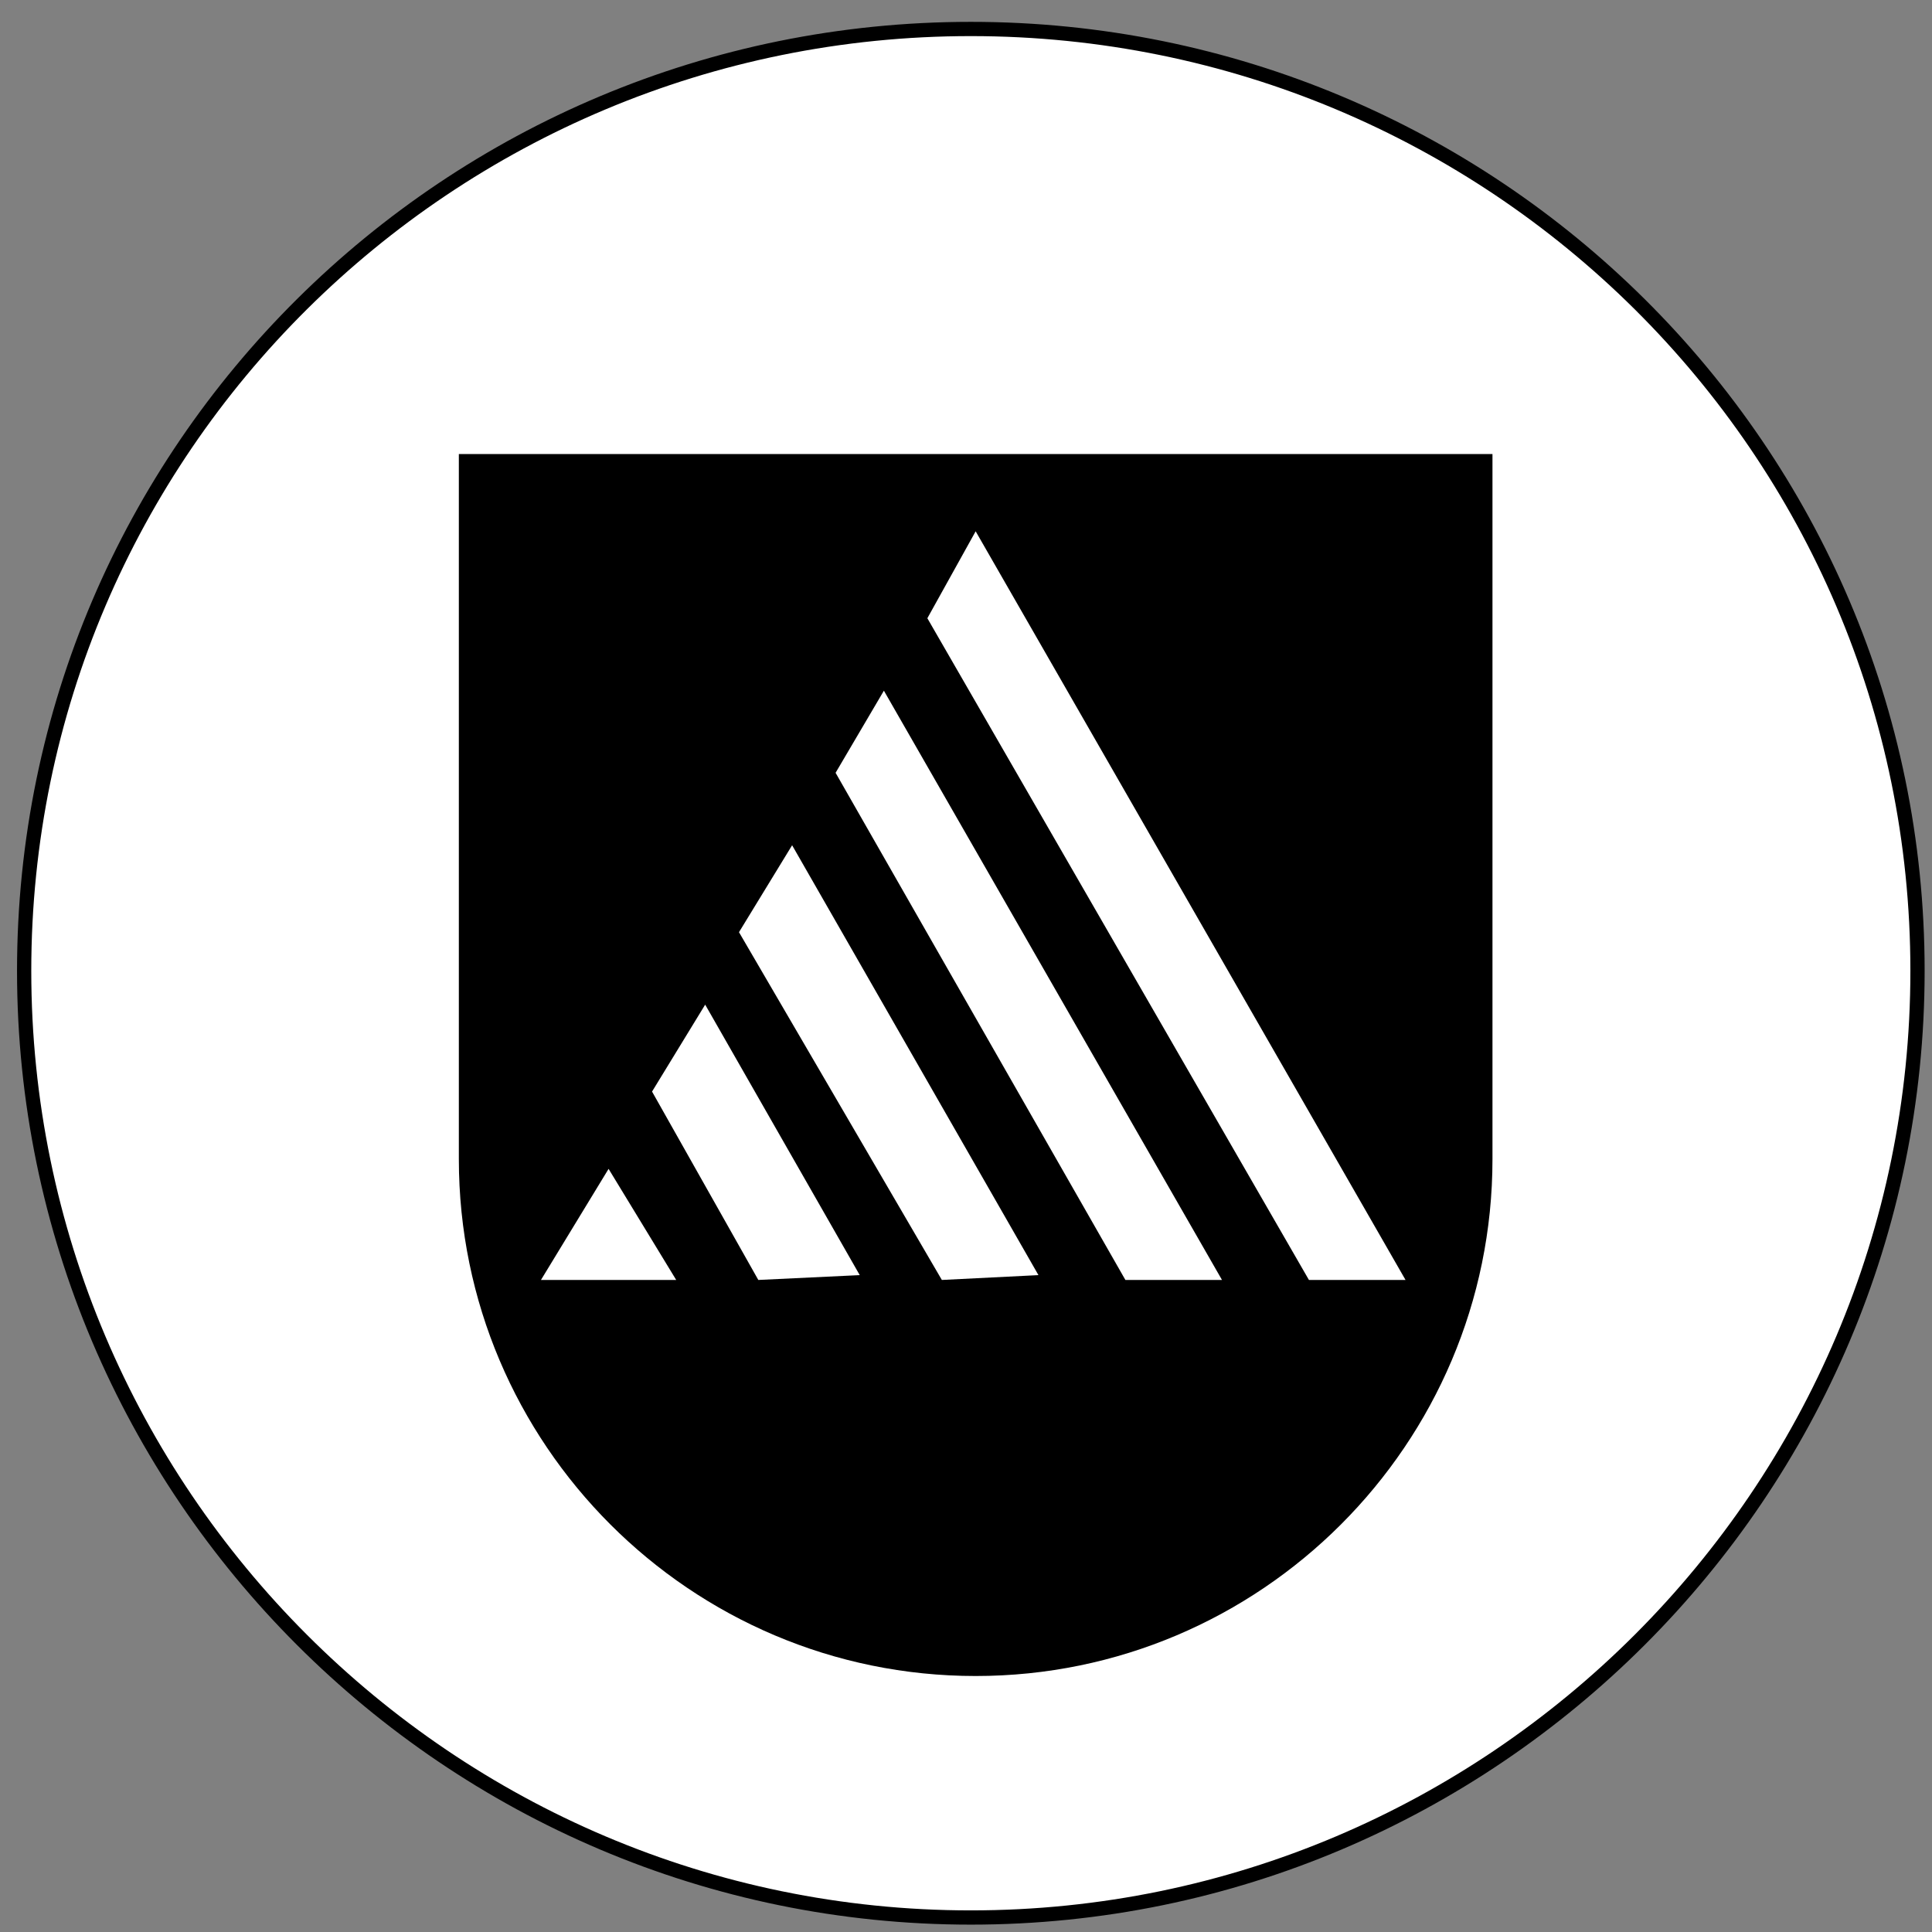 <?xml version="1.0" encoding="utf-8"?>
<svg version="1.1" id="Layer_1" xmlns="http://www.w3.org/2000/svg" xmlns:xlink="http://www.w3.org/1999/xlink" x="0px" y="0px"
	 viewBox="0 0 40 40" style="enable-background:new 0 0 40 40;" xml:space="preserve">
<rect x="0" y="0" width="40" height="40" fill="#808080" stroke="none"/>
<style type="text/css">
	.st0{clip-path:url(#SVGID_00000150806311131253688450000008923598582447545505_);fill:#FFFFFF;}

		.st1{clip-path:url(#SVGID_00000025444071502621740070000000443934386054211762_);fill:none;stroke:#000000;stroke-width:0.295;stroke-miterlimit:10;}
	.st2{clip-path:url(#SVGID_00000003824382267693506120000013584658680104474298_);}
</style>
<g>
	<defs>
		<rect id="SVGID_1_" x="-80" y="-80.1" width="200" height="200.1"/>
	</defs>
	<clipPath id="SVGID_00000076601706041582628480000016509017410842638262_">
		<use xlink:href="#SVGID_1_"  style="overflow:visible;"/>
	</clipPath>
</g>
<g>
	<defs>
		<rect id="SVGID_00000127730710925330497970000015801389087362897567_" x="-80" y="-80.1" width="200" height="200.1"/>
	</defs>
	<clipPath id="SVGID_00000089545110776866742150000010859031894575097512_">
		<use xlink:href="#SVGID_00000127730710925330497970000015801389087362897567_"  style="overflow:visible;"/>
	</clipPath>
</g>
<g>
	<defs>
		<rect id="SVGID_00000166670153888102019760000000512163371909309116_" x="-80" y="-80.1" width="200" height="200.1"/>
	</defs>
	<clipPath id="SVGID_00000137099170863044240480000013380842146702354855_">
		<use xlink:href="#SVGID_00000166670153888102019760000000512163371909309116_"  style="overflow:visible;"/>
	</clipPath>
</g>
<g>
	<defs>
		<rect id="SVGID_00000083085581747049484880000006190340244011550643_" x="-80" y="-80.1" width="200" height="200.1"/>
	</defs>
	<clipPath id="SVGID_00000176752005841099912490000010580903198600994205_">
		<use xlink:href="#SVGID_00000083085581747049484880000006190340244011550643_"  style="overflow:visible;"/>
	</clipPath>
</g>
<g>
	<defs>
		<rect id="SVGID_00000030446348915627711520000008427376010216656283_" x="-80" y="-32.1" width="200" height="200.1"/>
	</defs>
	<clipPath id="SVGID_00000023242084505745631270000012985161730750460595_">
		<use xlink:href="#SVGID_00000030446348915627711520000008427376010216656283_"  style="overflow:visible;"/>
	</clipPath>
	<path style="clip-path:url(#SVGID_00000023242084505745631270000012985161730750460595_);fill:#FFFFFF;" d="M39.7,20.1
		c0,10.8-8.8,19.6-19.6,19.6c-10.8,0-19.6-8.8-19.6-19.6S9.3,0.6,20.1,0.6C30.9,0.6,39.7,9.3,39.7,20.1"/>
</g>
<g>
	<defs>
		<rect id="SVGID_00000017505450555000339530000006690160620304158864_" x="-80" y="-32.1" width="200" height="200.1"/>
	</defs>
	<clipPath id="SVGID_00000100356037238163796040000007657373432263950497_">
		<use xlink:href="#SVGID_00000017505450555000339530000006690160620304158864_"  style="overflow:visible;"/>
	</clipPath>

		<path style="clip-path:url(#SVGID_00000100356037238163796040000007657373432263950497_);fill:none;stroke:#000000;stroke-width:0.295;stroke-miterlimit:10;" d="
		M39.7,20.1c0,10.8-8.8,19.6-19.6,19.6c-10.8,0-19.6-8.8-19.6-19.6S9.3,0.6,20.1,0.6C30.9,0.6,39.7,9.3,39.7,20.1L39.7,20.1z"/>
</g>
<g>
	<defs>
		<rect id="SVGID_00000168799501320412551010000016797906258306428604_" x="-80" y="-32.1" width="200" height="200.1"/>
	</defs>
	<clipPath id="SVGID_00000065036046923376349080000000343691152775537589_">
		<use xlink:href="#SVGID_00000168799501320412551010000016797906258306428604_"  style="overflow:visible;"/>
	</clipPath>
	<path style="clip-path:url(#SVGID_00000065036046923376349080000000343691152775537589_);" d="M27.1,26.5l-7.9-13.7l1-1.8l8.9,15.5
		C29.1,26.5,27.1,26.5,27.1,26.5z M23.3,26.5L17.3,16l1-1.7l7,12.2C25.3,26.5,23.3,26.5,23.3,26.5z M19.5,26.5l-4.2-7.2l1.1-1.8
		l5.1,8.9L19.5,26.5L19.5,26.5z M15.7,26.5l-2.2-3.9l1.1-1.8l3.2,5.6L15.7,26.5L15.7,26.5z M11.2,26.5l1.4-2.3l1.4,2.3H11.2z
		 M9.5,9.4V24c0,5.9,4.8,10.7,10.7,10.7c5.9,0,10.7-4.8,10.7-10.7V9.4L9.5,9.4L9.5,9.4z"/>
</g>
<g>
	<defs>
		<rect id="SVGID_00000158002907714960132370000003736388176840809351_" x="-80" y="-80.1" width="200" height="200.1"/>
	</defs>
	<clipPath id="SVGID_00000140004515089470890120000003721129546247476637_">
		<use xlink:href="#SVGID_00000158002907714960132370000003736388176840809351_"  style="overflow:visible;"/>
	</clipPath>
</g>
<g>
	<defs>
		<rect id="SVGID_00000016043597229667523910000001958021887272124082_" x="-80" y="-80.1" width="200" height="200.1"/>
	</defs>
	<clipPath id="SVGID_00000163773941814247974560000003999046636309789585_">
		<use xlink:href="#SVGID_00000016043597229667523910000001958021887272124082_"  style="overflow:visible;"/>
	</clipPath>
</g>
</svg>
